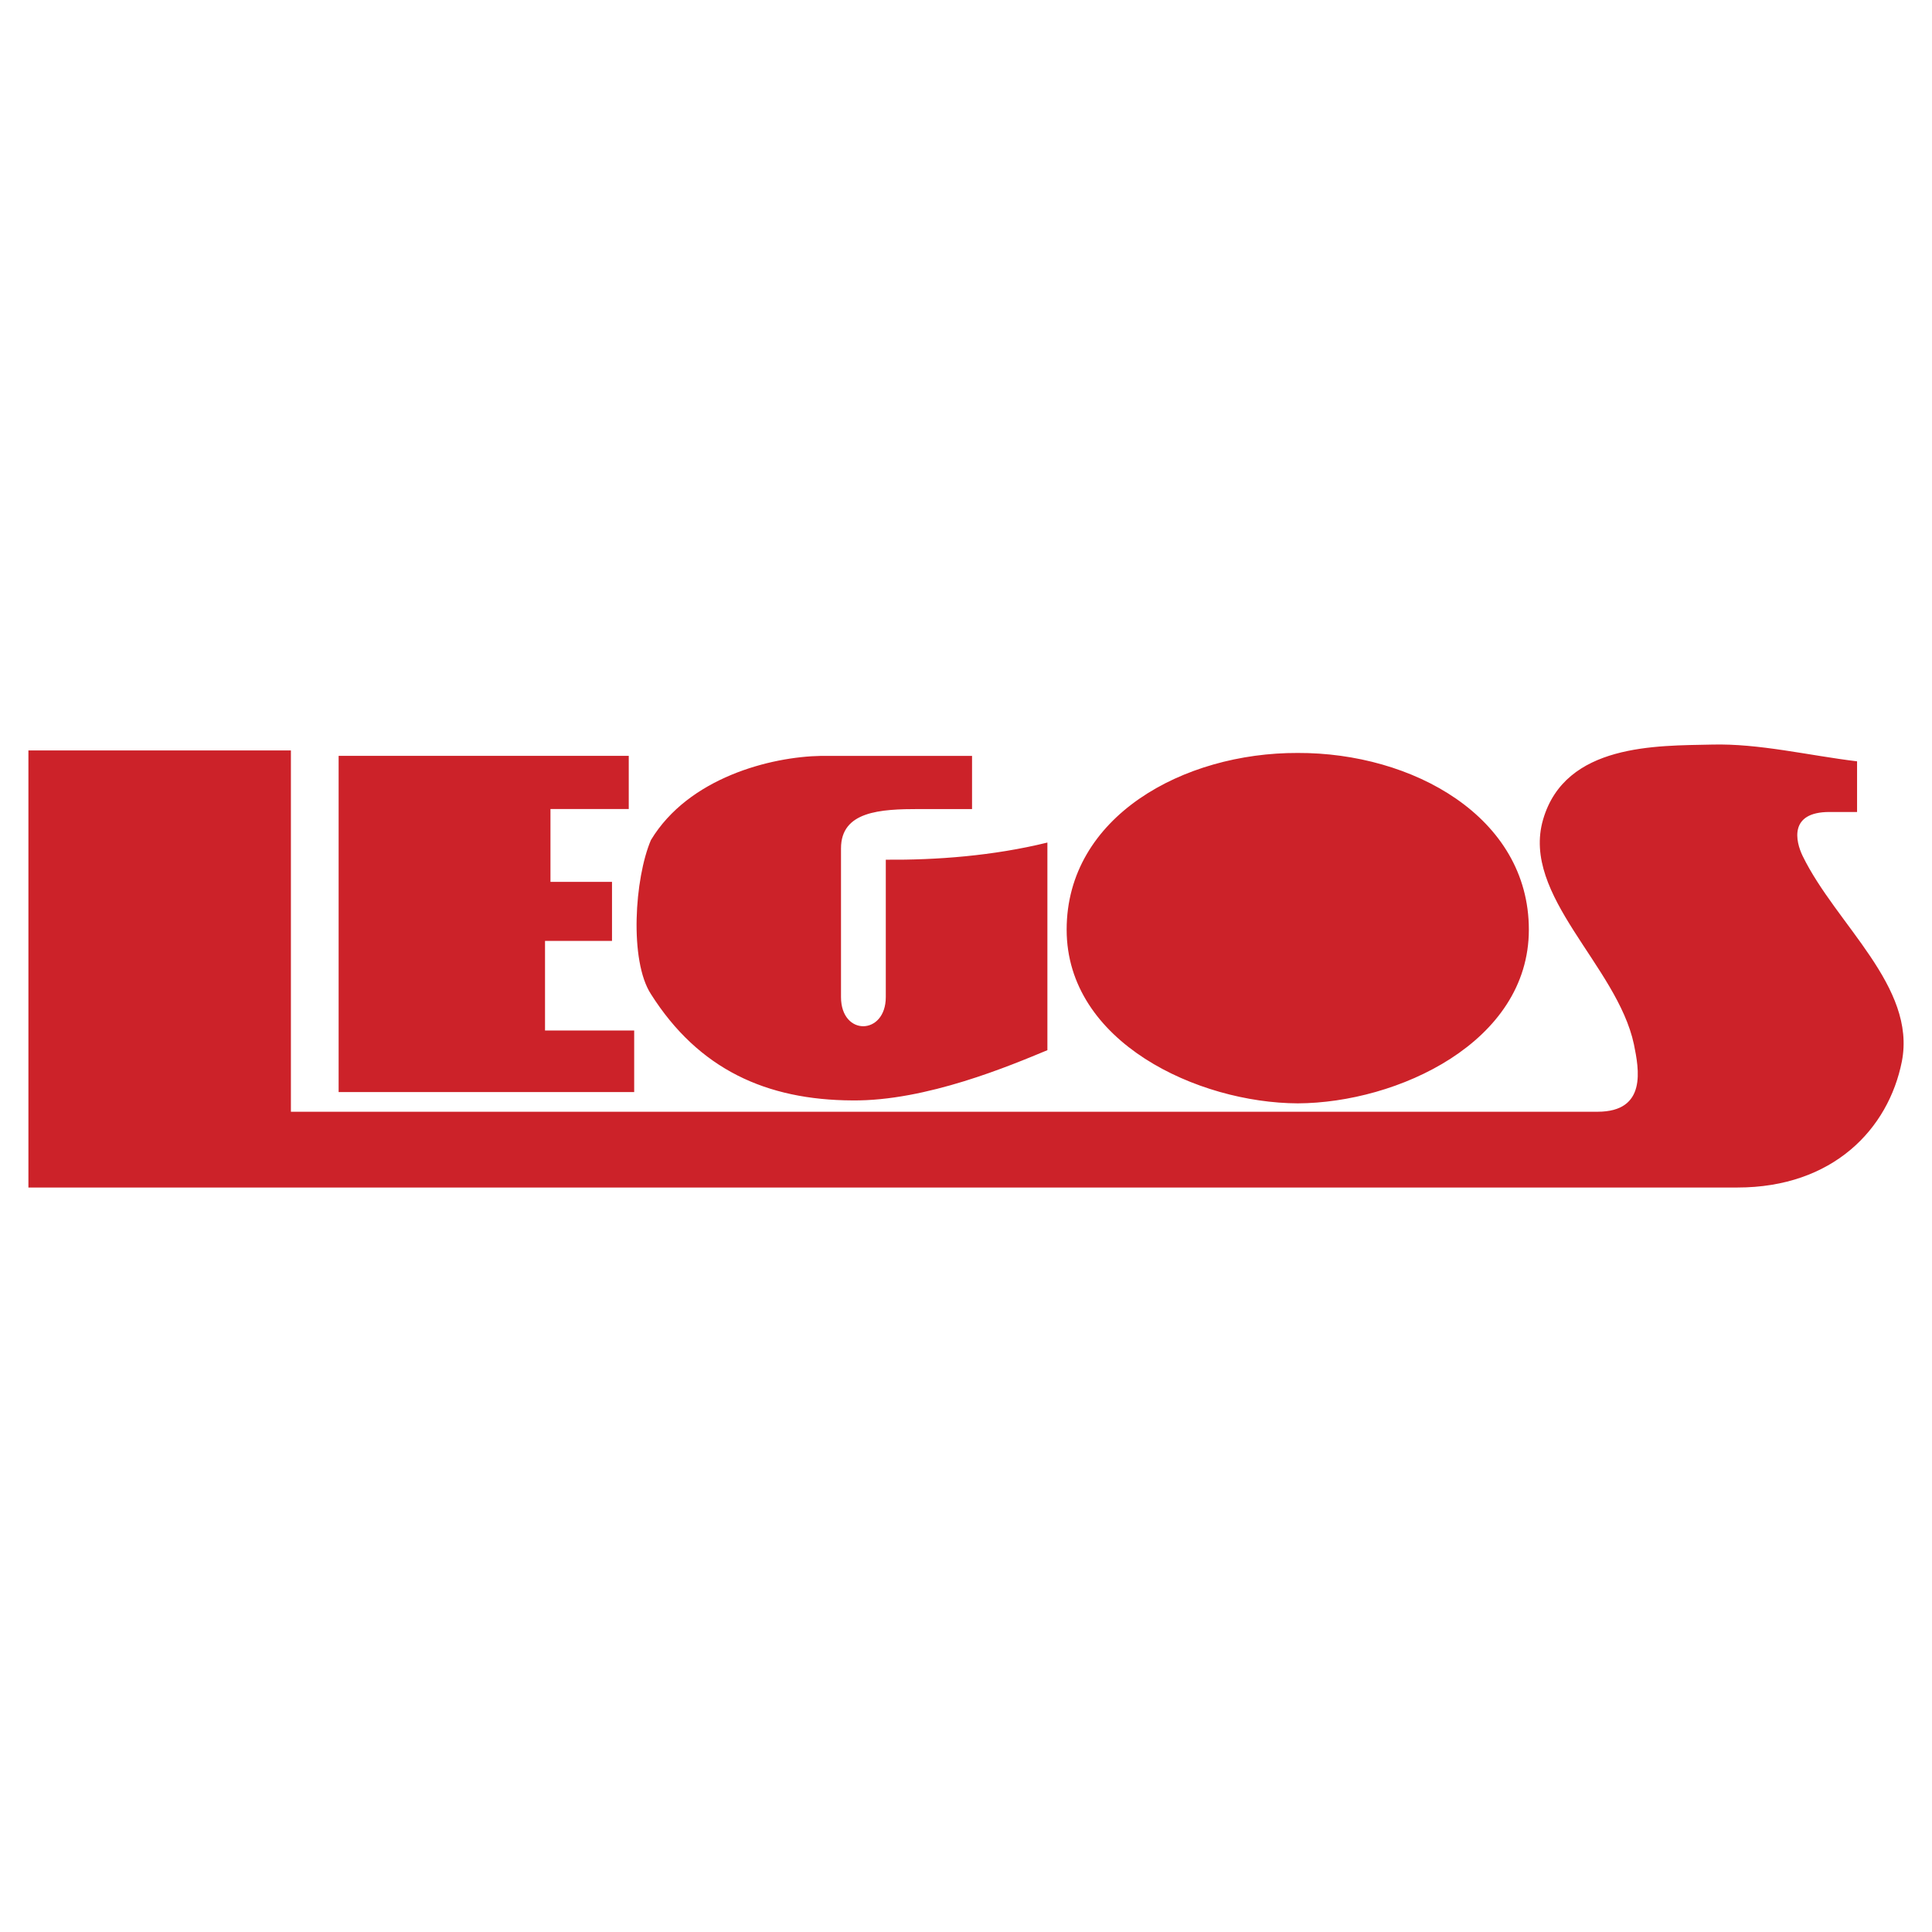 <svg xmlns="http://www.w3.org/2000/svg" width="2500" height="2500" viewBox="0 0 192.756 192.756"><g fillRule="evenodd" clipRule="evenodd"><path fill="#fff" d="M0 0h192.756v192.756H0V0z"/><path d="M2.835 74.872v43.607h170.498c9.565 0 15.079-5.848 16.415-12.572 1.462-7.477-6.558-13.659-9.899-20.509-.709-1.462-1.378-4.386 2.674-4.386h2.757v-5.054c-4.845-.585-9.774-1.796-14.493-1.671-5.473.125-14.619-.125-16.833 7.477-2.214 7.602 7.393 14.577 9.063 22.43.501 2.465 1.337 6.725-3.634 6.725H29.023V74.872H2.835zm30.95 34.083h29.488v-6.141h-8.896v-8.938h6.683v-5.89h-6.14v-7.268h7.811v-5.305H33.785v33.542zm51.25.834c7.393.084 15.831-3.508 19.464-5.012V84.061c-5.43 1.336-11.11 1.754-16.123 1.712v13.7c0 3.844-4.469 3.928-4.469 0V84.645c0-3.717 3.926-3.926 7.811-3.926h5.263v-5.305H81.944c-5.054.083-13.241 2.172-17 8.396-1.629 3.801-2.172 12.029 0 15.372 4.762 7.517 11.529 10.566 20.091 10.607zm44.442.293c9.899-.041 23.057-6.057 23.057-17.333 0-11.277-11.653-17.668-23.057-17.626-11.403-.042-23.057 6.349-23.057 17.626 0 11.276 13.157 17.292 23.057 17.333zm0-7.434c1.88.25 2.548-1.254 2.548-2.256v-18.17c0-1.002-.125-2.172-2.548-2.506-2.423.334-2.548 1.504-2.548 2.506v18.17c0 1.003.668 2.506 2.548 2.256z" fill="#cc2229"/></g></svg>